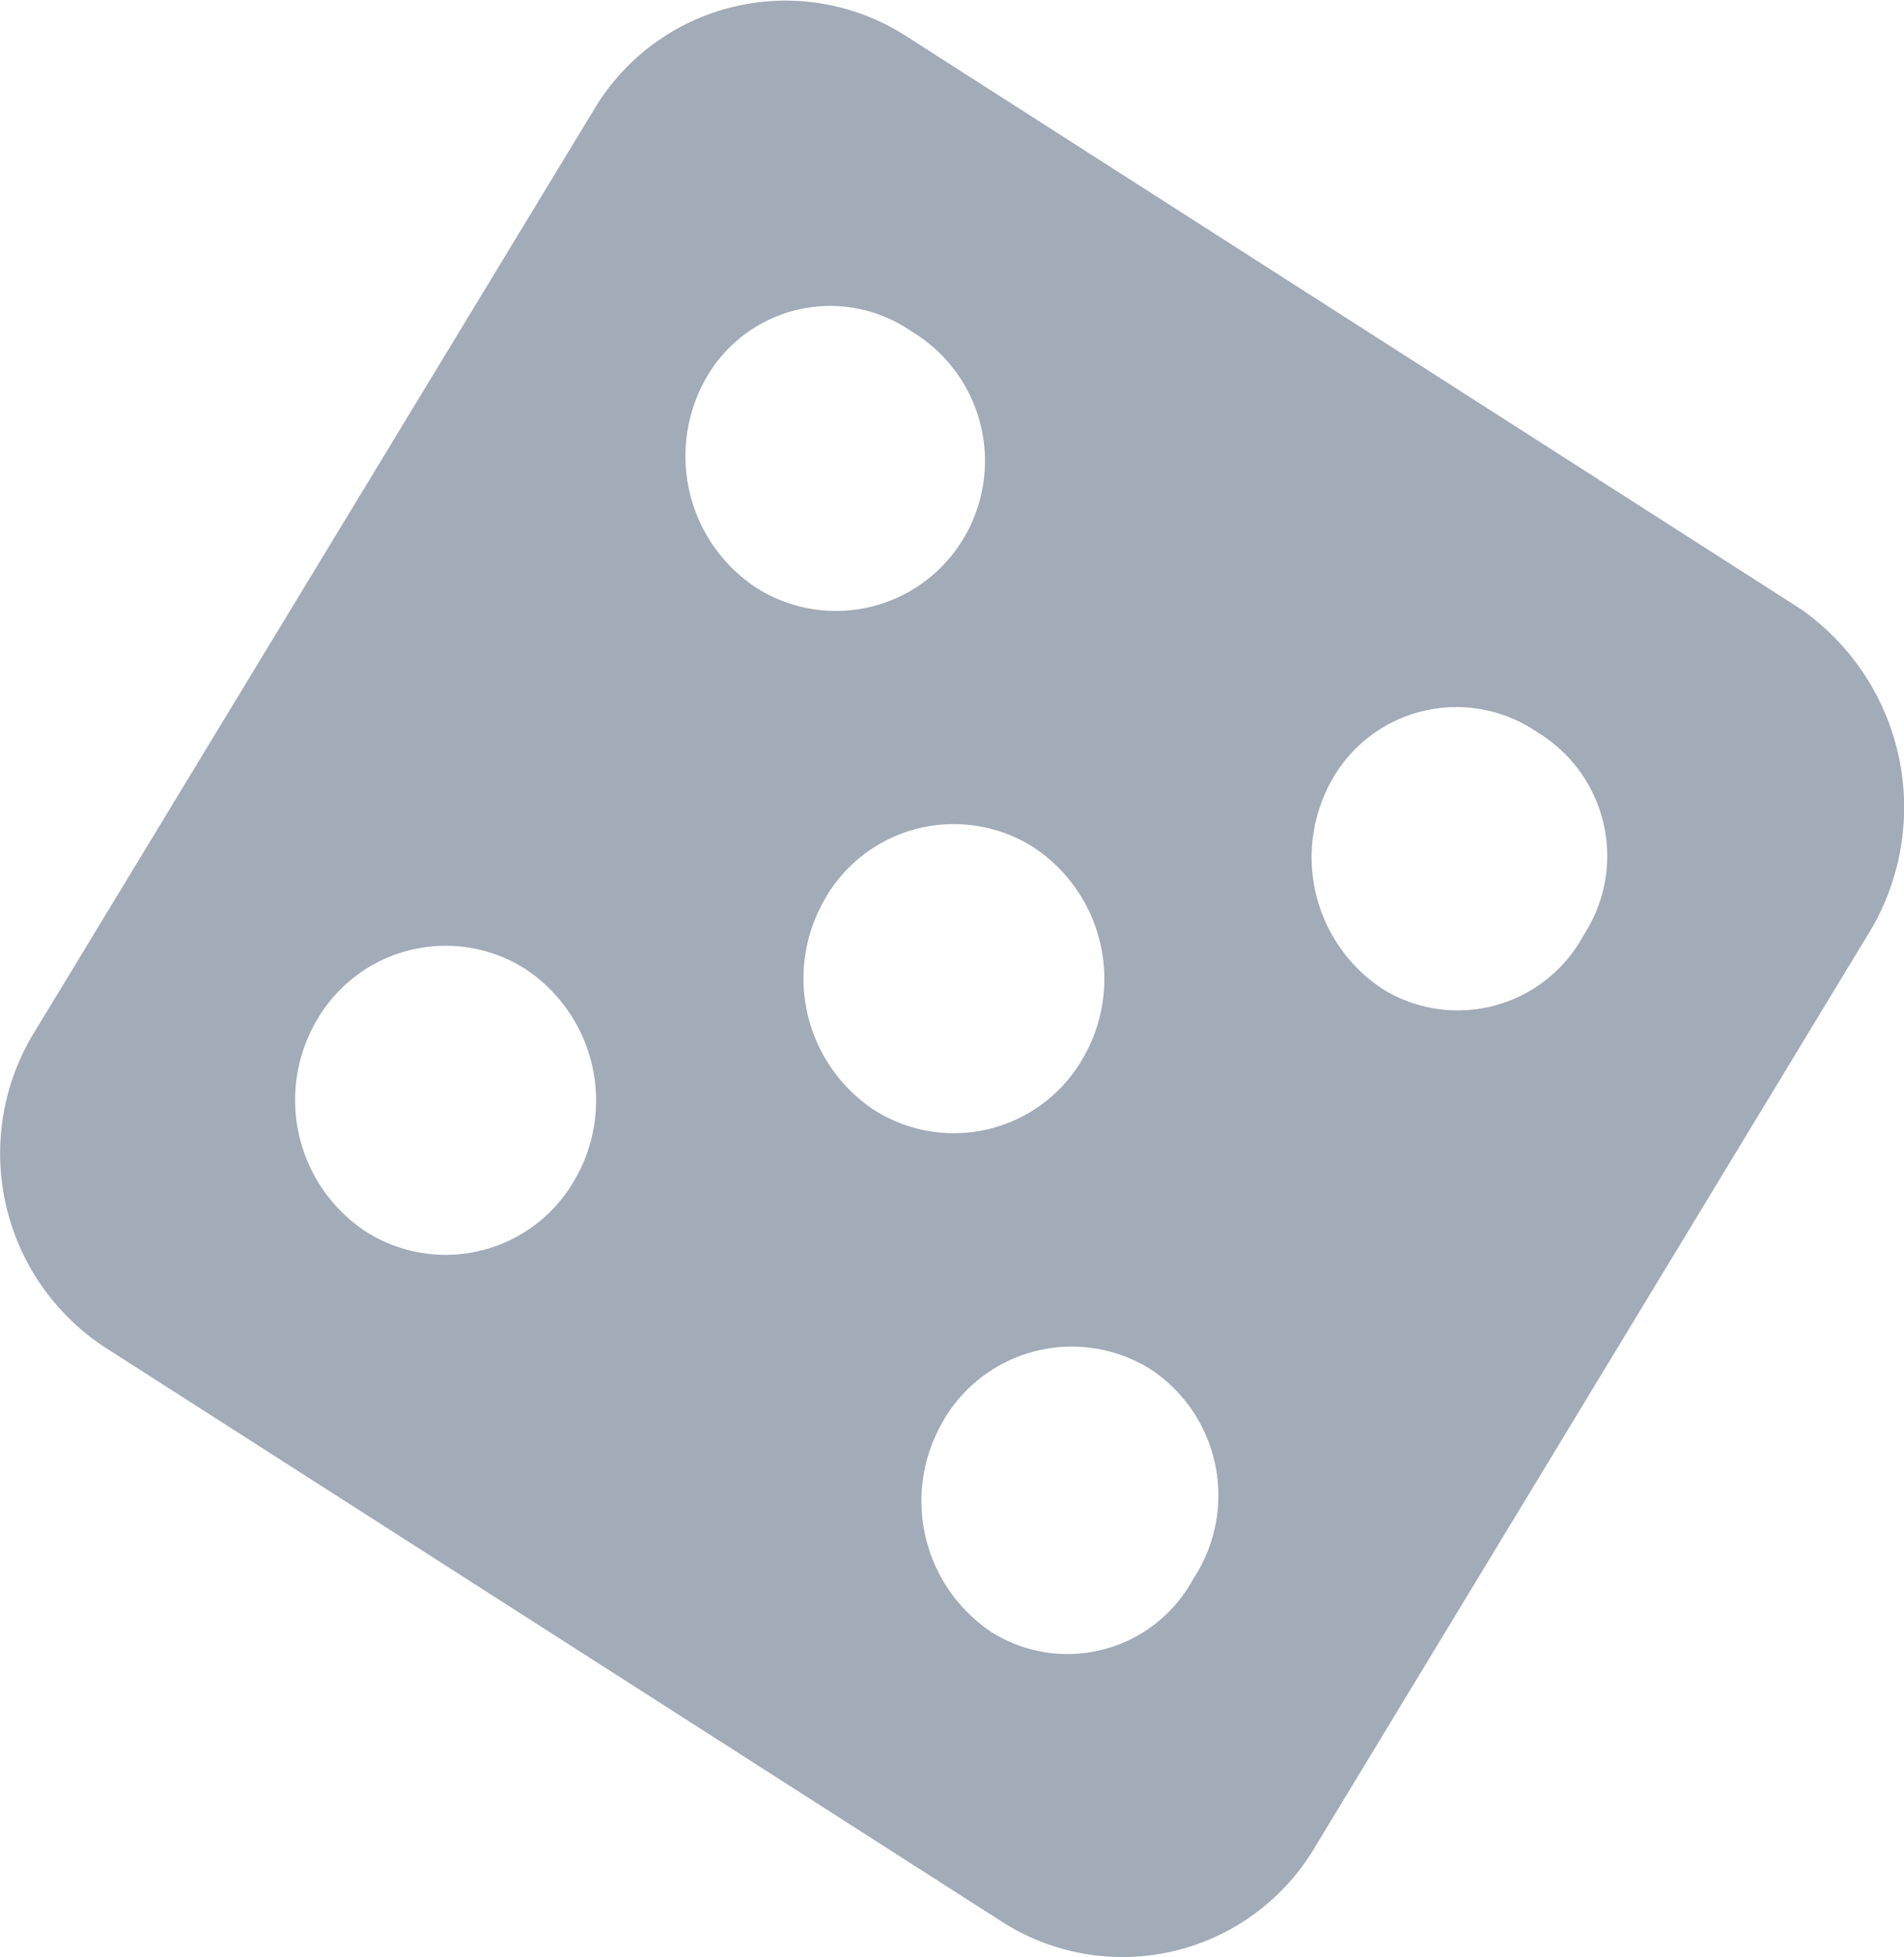 <svg xmlns="http://www.w3.org/2000/svg" width="36" height="37" viewBox="0 0 36 37">
<defs>
    <style>
      .cls-1 {
        fill: #a2abb8;
        fill-rule: evenodd;
      }
    </style>
  </defs>
  <path id="icon" class="cls-1" d="M3128.68,205.462l10.55-17.389a4.213,4.213,0,0,1,5.88-1.405l16.92,10.833a4.572,4.572,0,0,1,1.36,6.047l-10.54,17.389a4.225,4.225,0,0,1-5.89,1.4l-16.92-10.832A4.382,4.382,0,0,1,3128.68,205.462Zm12.71-12.382a2.7,2.7,0,0,1,3.85-.812,2.852,2.852,0,0,1,.98,3.907,2.808,2.808,0,0,1-3.92.936A2.98,2.98,0,0,1,3141.39,193.08Zm11.84,7.583a2.7,2.7,0,0,1,3.85-.813,2.73,2.73,0,0,1,.86,3.831,2.7,2.7,0,0,1-3.8,1.013A2.98,2.98,0,0,1,3153.23,200.663Zm-19.22,4.589a2.81,2.81,0,0,1,3.92-.937,2.981,2.981,0,0,1,.91,4.032,2.809,2.809,0,0,1-3.92.936A2.98,2.98,0,0,1,3134.01,205.252Zm9.61-2.3a2.808,2.808,0,0,1,3.92-.936,2.98,2.98,0,0,1,.91,4.031,2.809,2.809,0,0,1-3.92.937A2.981,2.981,0,0,1,3143.62,202.957Zm2.23,9.878a2.808,2.808,0,0,1,3.92-.937,2.859,2.859,0,0,1,.79,3.955,2.7,2.7,0,0,1-3.8,1.013A2.98,2.98,0,0,1,3145.85,212.835Z" transform="translate(-3128 -186)"/>
</svg>
